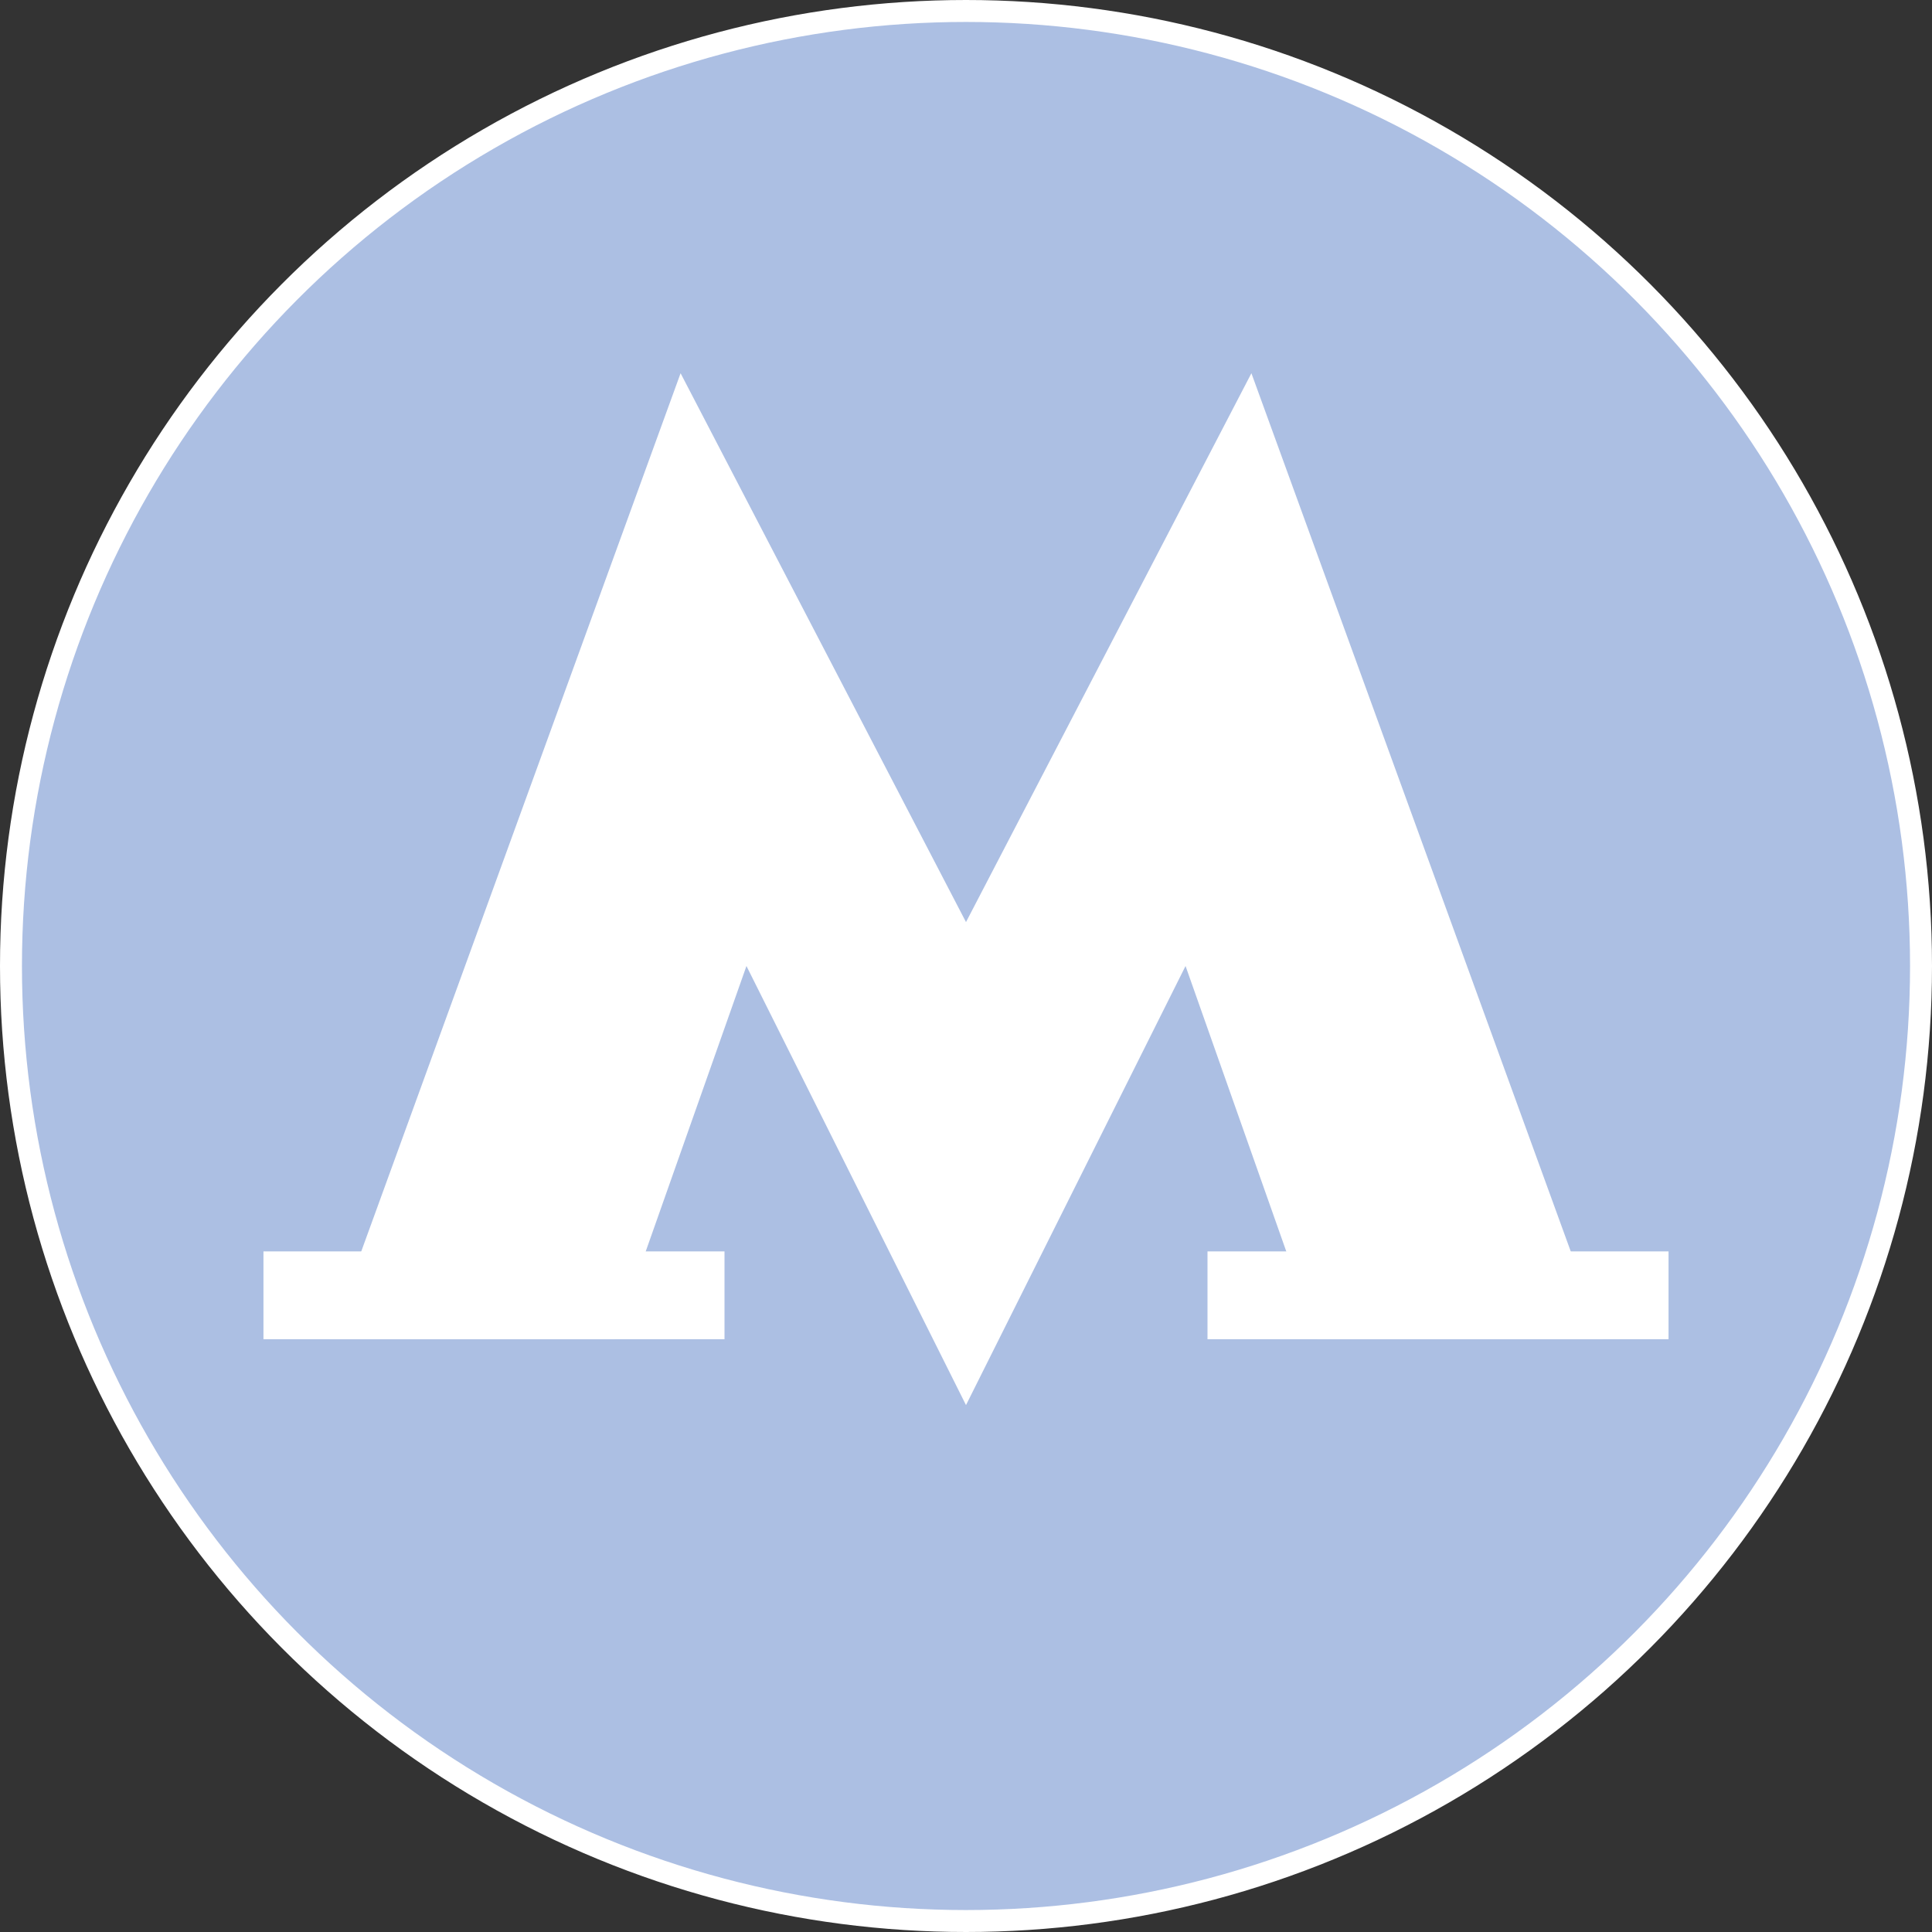 <?xml version="1.0" encoding="UTF-8"?>
<svg width="88px" height="88px" viewBox="0 0 88 88" version="1.1" xmlns="http://www.w3.org/2000/svg" xmlns:xlink="http://www.w3.org/1999/xlink">
    <rect x="0" y="0" width="88" height="88" fill="#333333" stroke="none"/>
    <title>moscow/metro_steel_88</title>
    <g id="moscow/metro_steel_88" stroke="none" stroke-width="1" fill="none" fill-rule="evenodd">
        <g id="metro/88/bounding" fill="#ACBFE3" stroke="#FFFFFF">
            <circle id="Oval" cx="44" cy="44" r="43.5"></circle>
        </g>
        <polygon id="Page-1" fill="#FFFFFF" points="57 17 44 42 31 17 15 61 28 61 34 44 44 64 54 44 60 61 73 61"></polygon>
        <rect id="Rectangle" fill="#FFFFFF" x="12" y="57" width="21" height="4"></rect>
        <rect id="Rectangle" fill="#FFFFFF" x="55" y="57" width="21" height="4"></rect>
    </g>
</svg>